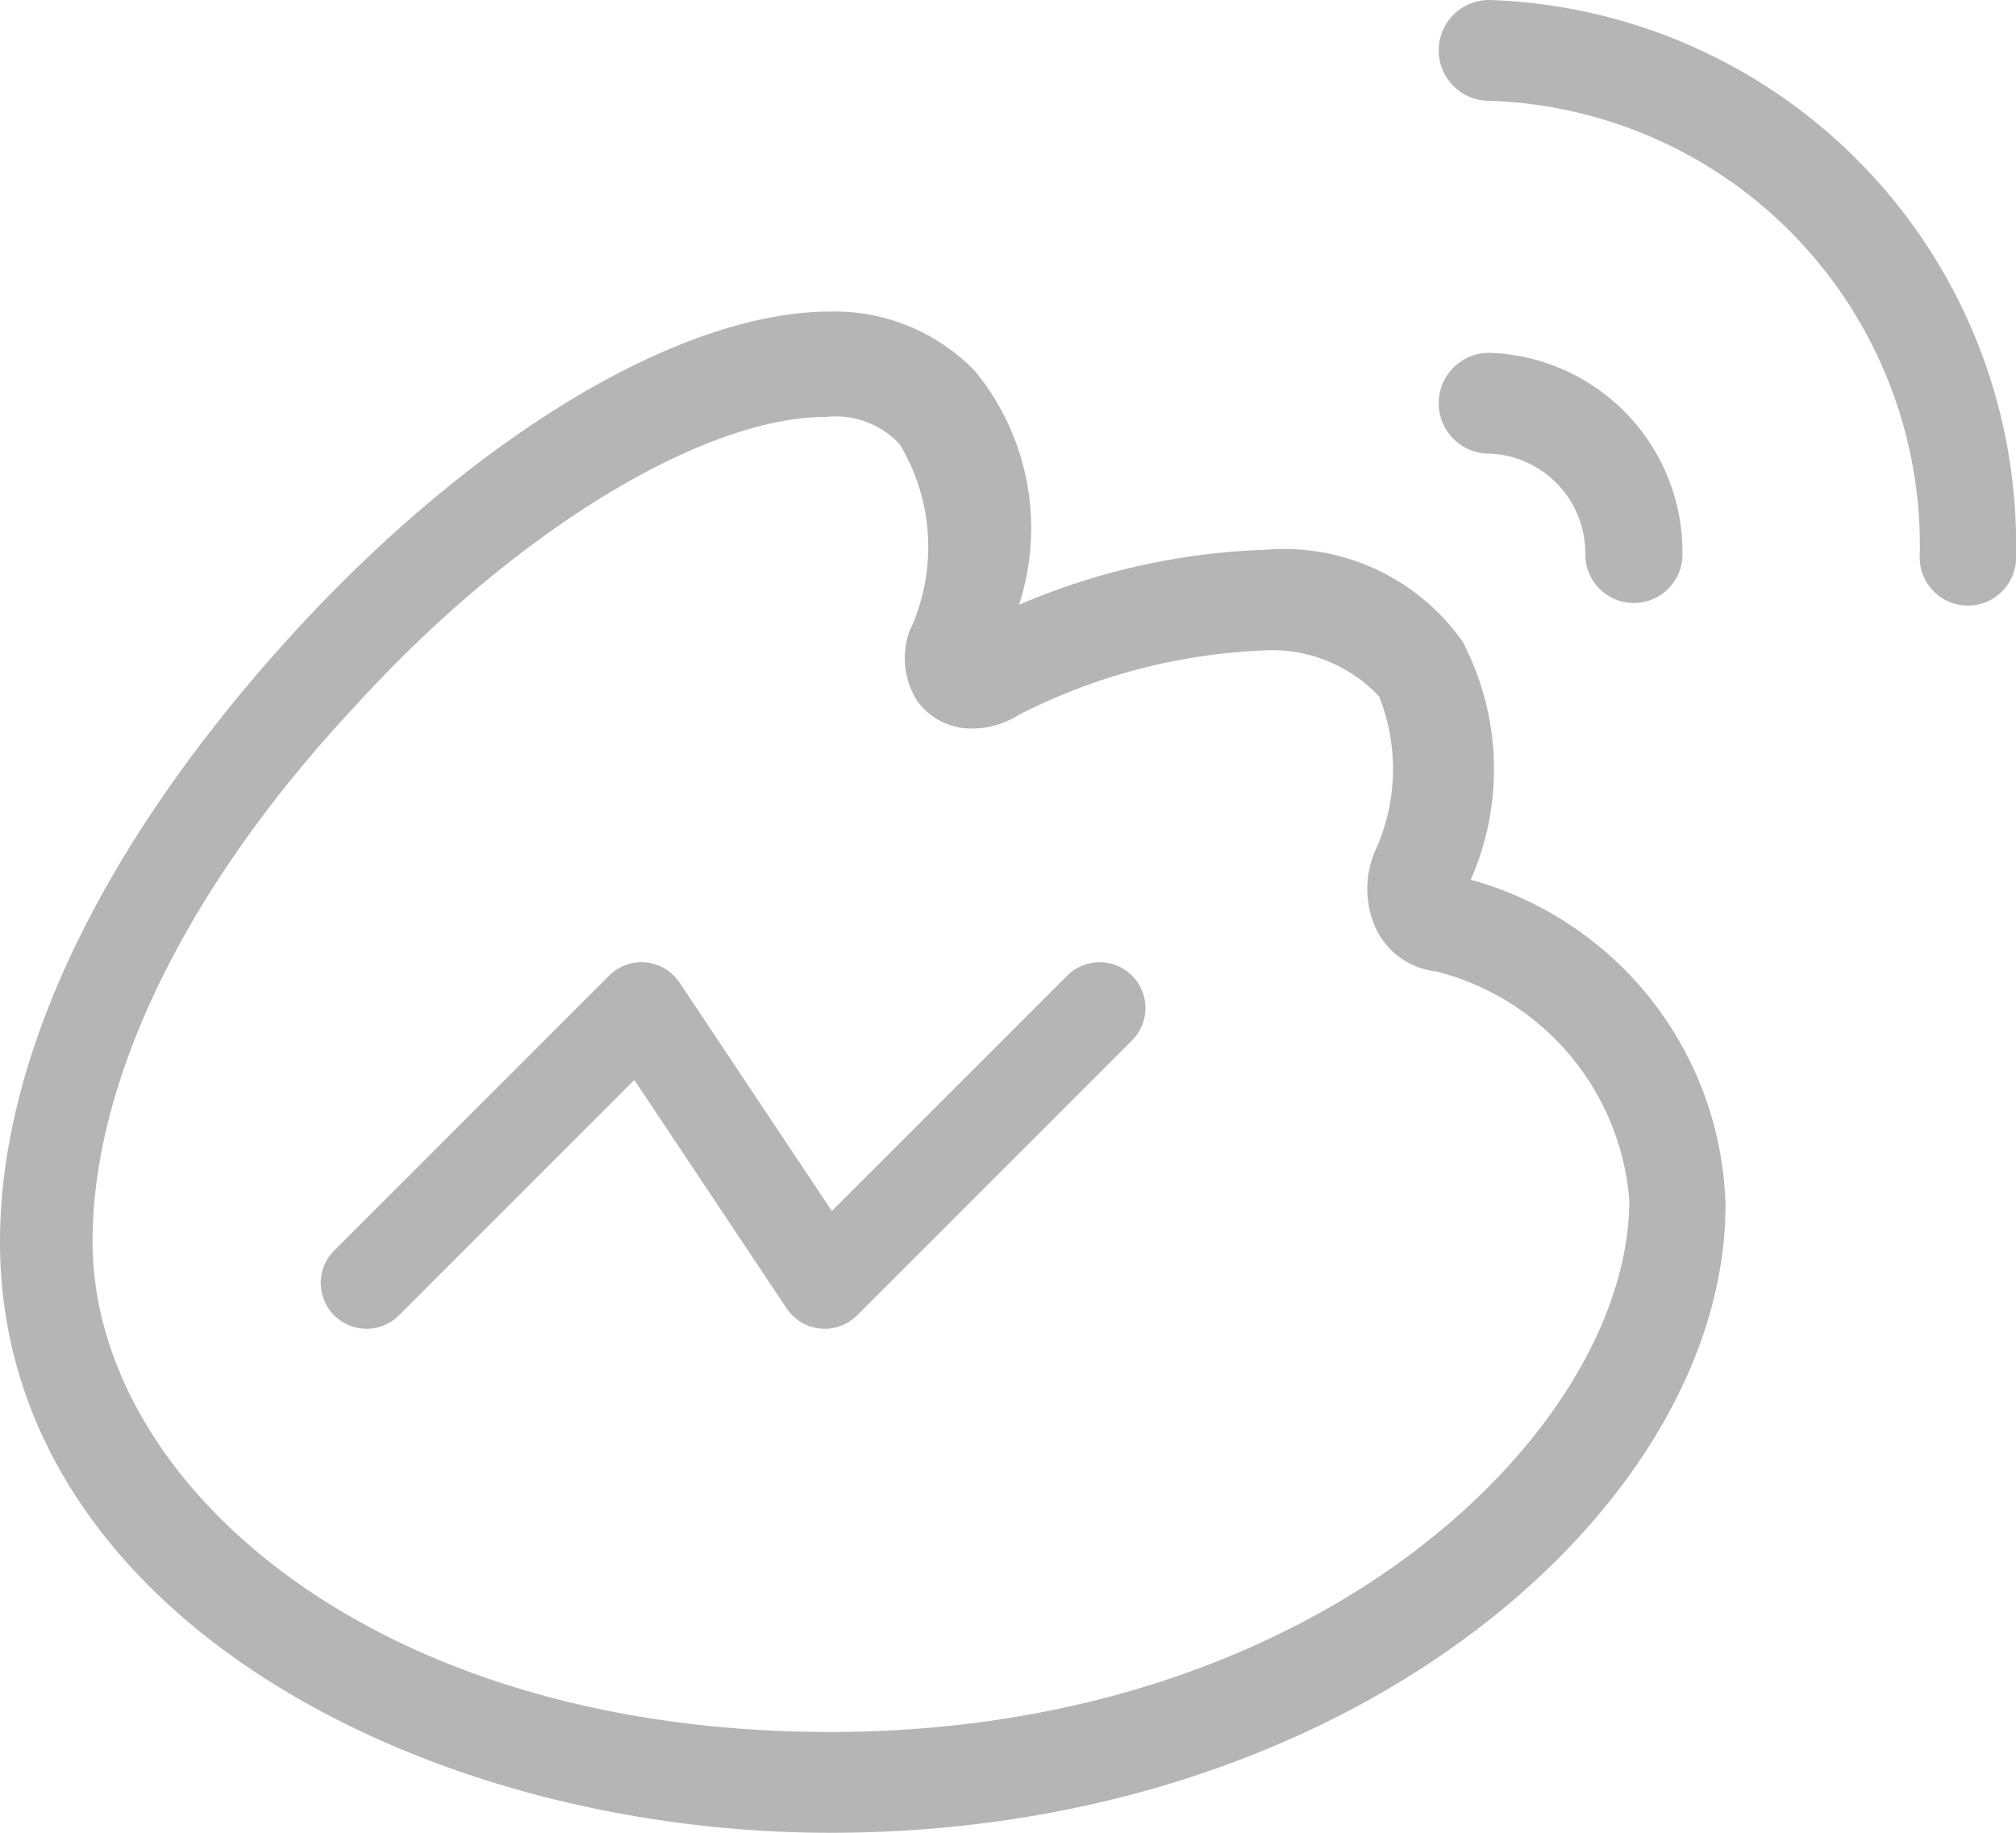 <svg id="weibo_nor" xmlns="http://www.w3.org/2000/svg" width="22" height="20" viewBox="0 0 22 20">
<defs>
    <style>
      .cls-1 {
        fill: none;
        stroke: #b5b5b5;
        stroke-linecap: round;
        stroke-linejoin: round;
        stroke-width: 1px;
      }

      .cls-1, .cls-2 {
        fill-rule: evenodd;
      }

      .cls-2 {
        fill: #b5b5b5;
      }
    </style>
  </defs>
  <path id="形状_123" data-name="形状 123" class="cls-1" d="M1760,506l3-3,2,3,3-3" transform="translate(-1756 -492)"/>
  <path id="形状_122" data-name="形状 122" class="cls-2" d="M1772.25,492a0.55,0.55,0,0,0,0,1.1,4.855,4.855,0,0,1,4.7,4.95,0.526,0.526,0,1,0,1.05,0,5.942,5.942,0,0,0-5.75-6.05h0Zm0,3.85a0.55,0.55,0,0,0,0,1.1,1.087,1.087,0,0,1,1.05,1.1,0.53,0.53,0,1,0,1.06,0,2.176,2.176,0,0,0-2.11-2.2h0Zm-0.2,5.75a3,3,0,0,0-.09-2.6,2.385,2.385,0,0,0-2.16-1,7.4,7.4,0,0,0-2.68.6,2.7,2.7,0,0,0-.48-2.55,2.127,2.127,0,0,0-1.58-.65c-1.63,0-3.88,1.35-5.85,3.5-2.06,2.25-3.21,4.6-3.21,6.65,0,4.05,4.6,6.45,9.06,6.45,5.75,0,9.77-3.6,9.77-6.85a3.79,3.79,0,0,0-2.78-3.55h0Zm-6.99,9.3c-5.04,0-8.05-2.75-8.05-5.35,0-1.75,1-3.85,2.87-5.85,1.73-1.9,3.79-3.15,5.13-3.15a0.954,0.954,0,0,1,.81.3,2.174,2.174,0,0,1,.1,2.05,0.872,0.872,0,0,0,.09.75,0.728,0.728,0,0,0,.58.3,0.964,0.964,0,0,0,.53-0.15,6.426,6.426,0,0,1,2.63-.7,1.606,1.606,0,0,1,1.3.5,2.145,2.145,0,0,1-.05,1.7,1.05,1.05,0,0,0,0,.8,0.827,0.827,0,0,0,.67.5,2.8,2.8,0,0,1,2.11,2.5c0,2.45-3.31,5.8-8.72,5.8h0Zm0,0" transform="translate(-1756 -492)"/>
</svg>
